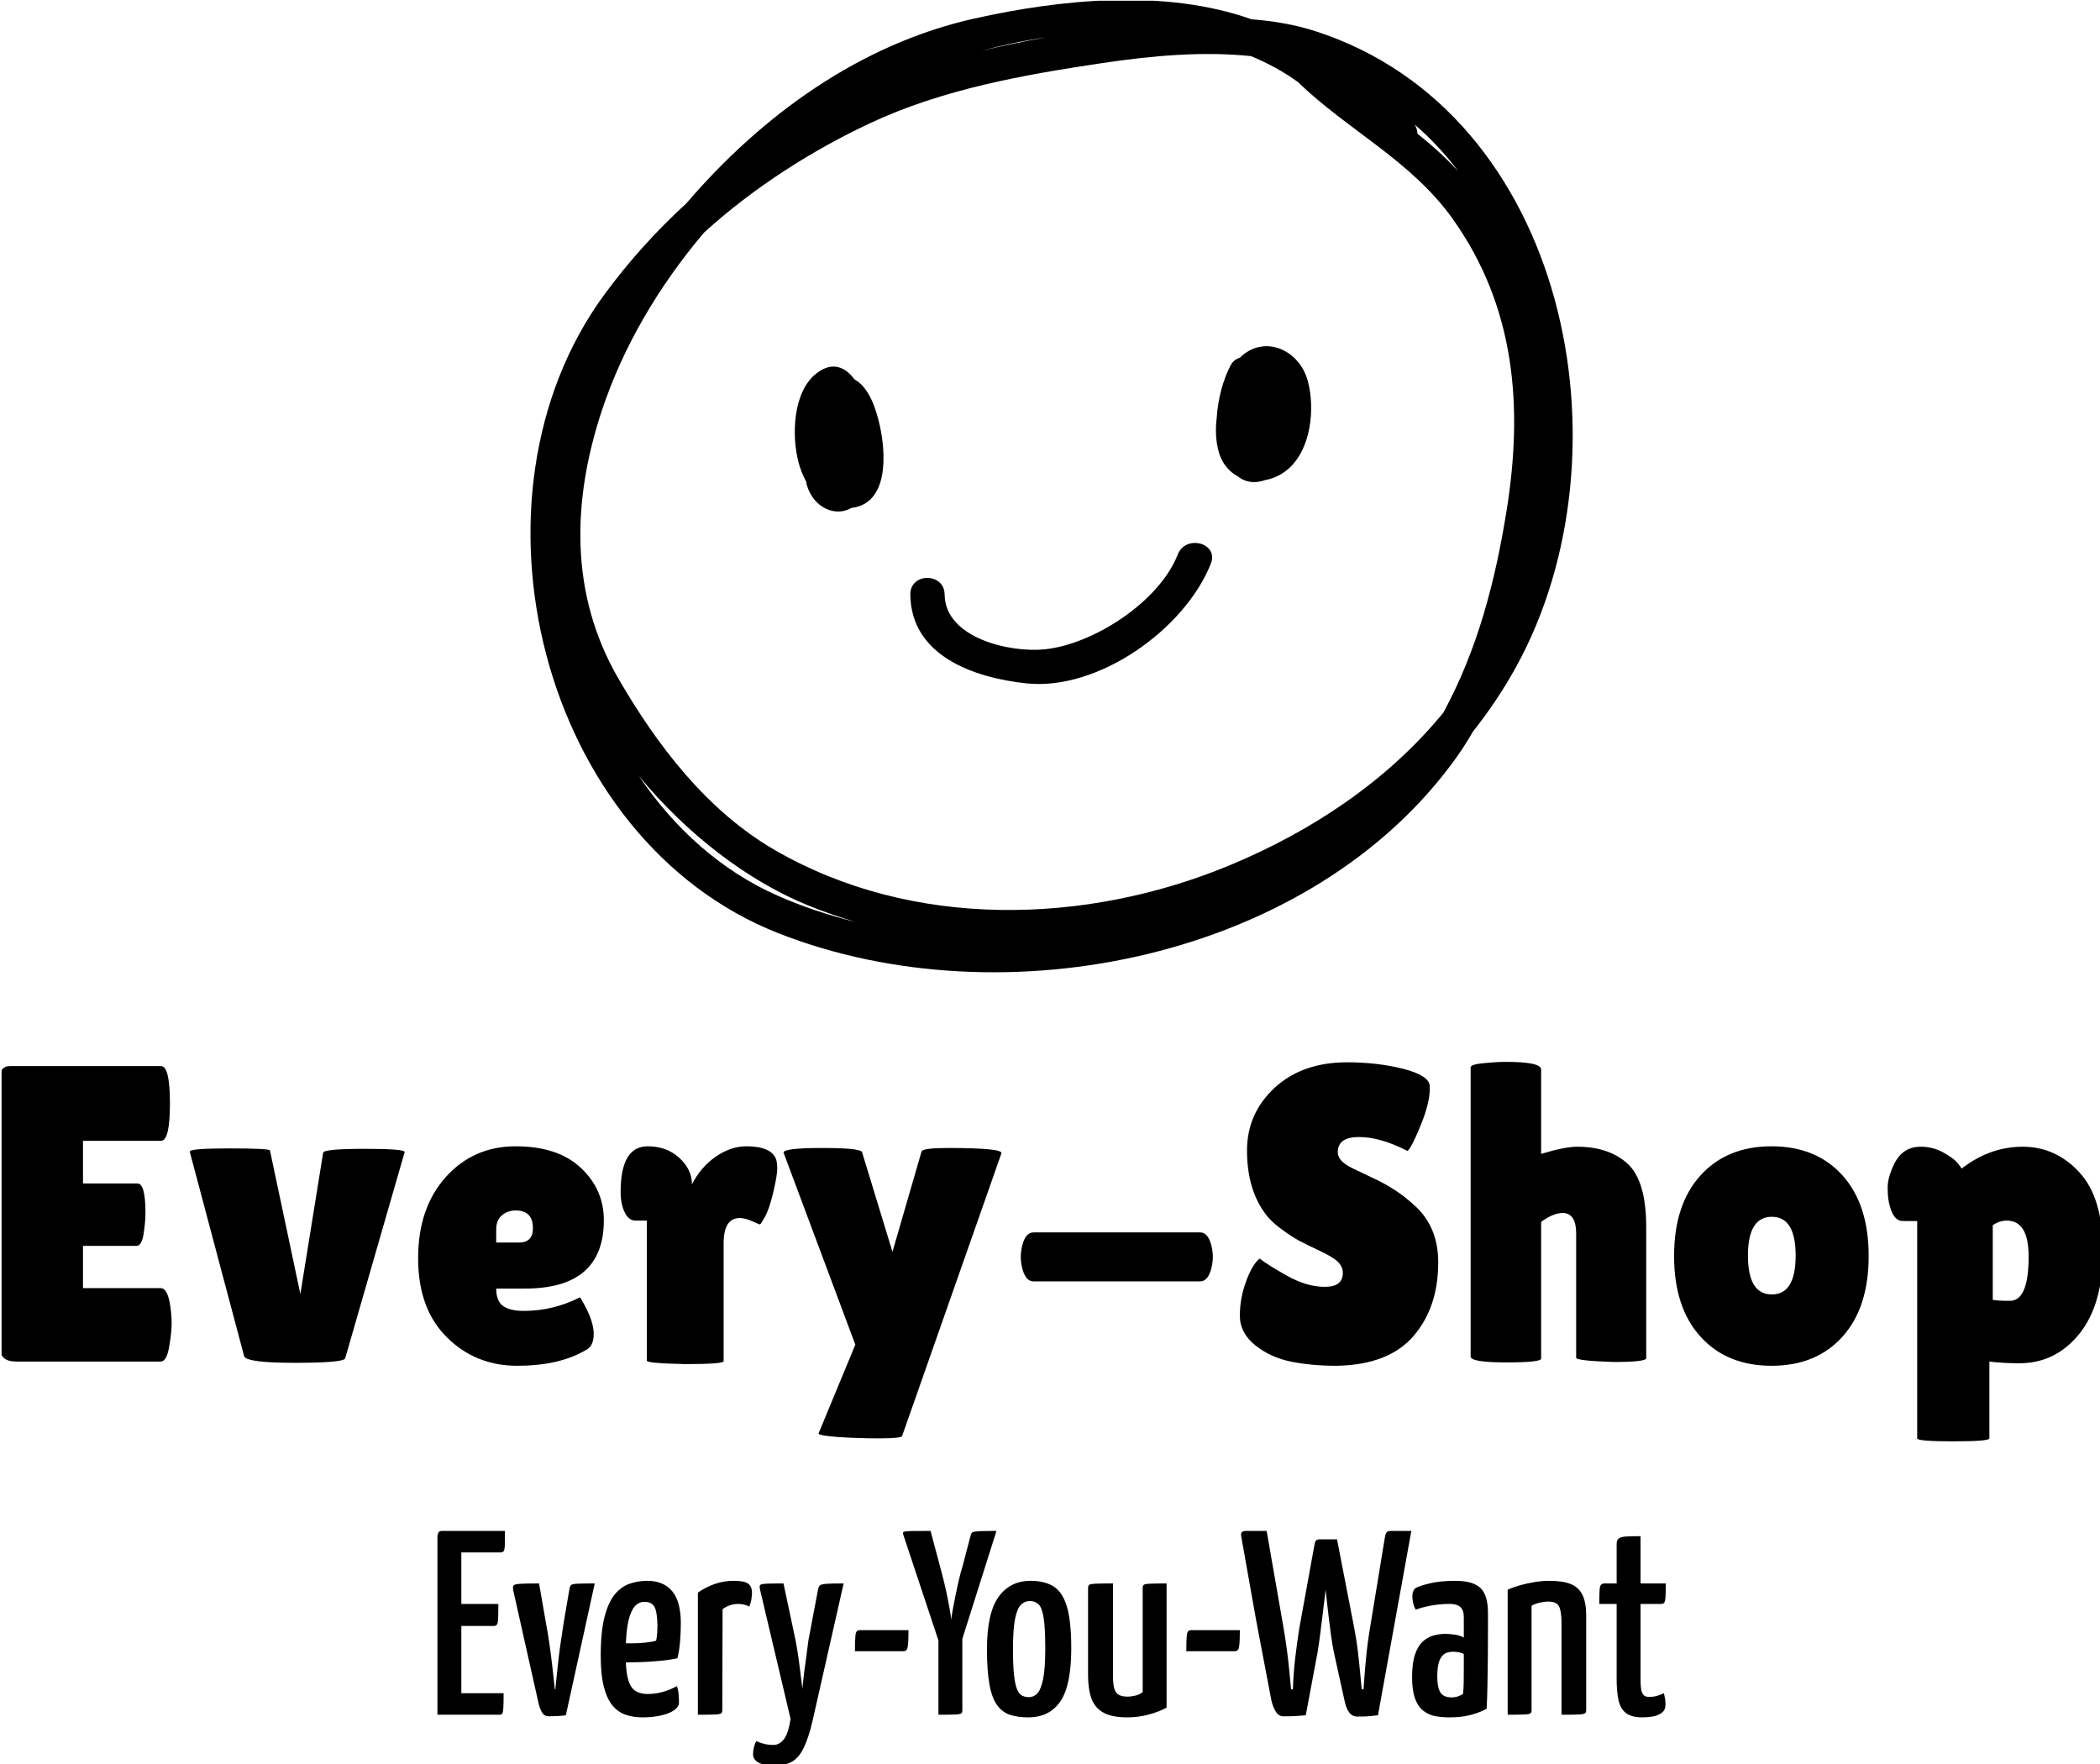 <svg xmlns="http://www.w3.org/2000/svg" version="1.1" xmlns:xlink="http://www.w3.org/1999/xlink" xmlns:svgjs="http://svgjs.dev/svgjs" width="2000" height="1680" viewBox="0 0 2000 1680"><g transform="matrix(1,0,0,1,1.521,0.68)"><svg viewBox="0 0 294 247" data-background-color="#ff851b" preserveAspectRatio="xMidYMid meet" height="1680" width="2000" xmlns="http://www.w3.org/2000/svg" xmlns:xlink="http://www.w3.org/1999/xlink"><g id="tight-bounds" transform="matrix(1,0,0,1,-0.224,-0.1)"><svg viewBox="0 0 294.447 247.2" height="247.2" width="294.447"><g><svg viewBox="0 0 395.52 332.055" height="247.2" width="294.447"><g transform="matrix(1,0,0,1,0,199.726)"><svg viewBox="0 0 395.52 132.328" height="132.328" width="395.52"><g id="textblocktransform"><svg viewBox="0 0 395.52 132.328" height="132.328" width="395.52" id="textblock"><g><svg viewBox="0 0 395.52 71.371" height="71.371" width="395.52"><g transform="matrix(1,0,0,1,0,0)"><svg width="395.52" viewBox="2.5 -35.5 249.08 44.95" height="71.371" data-palette-color="#5e360f"><path d="M12.3-21.1L18.75-21.1Q19.7-21.1 19.7-17.6L19.7-17.6Q19.7-16.55 19.48-15.13 19.25-13.7 18.65-13.7L18.65-13.7 12.3-13.7 12.3-8.7 21.5-8.7Q22.35-8.7 22.65-6.5L22.65-6.5Q22.8-5.55 22.8-4.48 22.8-3.4 22.5-1.7 22.2 0 21.5 0L21.5 0 4.4 0Q2.5 0 2.5-1.55L2.5-1.55 2.5-33.7Q2.5-35 3.65-35L3.65-35 21.55-35Q22.6-35 22.6-30.58 22.6-26.15 21.55-26.15L21.55-26.15 12.3-26.15 12.3-21.1ZM31.4-0.6L24.95-24.85Q24.8-25.25 29.62-25.25 34.45-25.25 34.45-25L34.45-25 38.05-8 40.75-24.75Q40.9-25.2 45.7-25.2L45.7-25.2Q50.55-25.2 50.4-24.8L50.4-24.8 43.35-0.35Q43 0.15 37.4 0.15 31.8 0.15 31.4-0.6L31.4-0.6ZM71.85-1.35L71.85-1.35Q68.7 0.5 63.75 0.5 58.8 0.5 55.4-2.88 52-6.25 52-12.23 52-18.2 55.27-21.85 58.55-25.5 63.55-25.5 68.55-25.5 71.27-22.95 74-20.4 74-16.75L74-16.75Q74-8.65 64.7-8.65L64.7-8.65 61.25-8.65Q61.25-7.15 62.07-6.58 62.9-6 64.5-6L64.5-6Q68-6 71.15-7.6L71.15-7.6Q71.2-7.65 71.6-6.9L71.6-6.9Q72.8-4.75 72.8-3.28 72.8-1.8 71.85-1.35ZM65.6-15.8L65.6-15.8Q65.6-17.9 63.55-17.9L63.55-17.9Q62.6-17.9 61.92-17.32 61.25-16.75 61.25-15.65L61.25-15.65 61.25-14.1 63.95-14.1Q65.6-14.1 65.6-15.8ZM88.19-14L88.19-0.05Q88.19 0.3 83.64 0.3L83.64 0.3Q79.09 0.2 79.09-0.1L79.09-0.1 79.09-16.7 77.74-16.7Q76.94-16.7 76.47-17.68 75.99-18.65 75.99-20.1L75.99-20.1Q75.99-25.5 79.19-25.5L79.19-25.5Q81.44-25.5 82.94-24.13 84.44-22.75 84.44-21L84.44-21Q85.49-23.05 87.27-24.28 89.04-25.5 90.89-25.5L90.89-25.5Q93.79-25.5 94.39-24L94.39-24Q94.54-23.6 94.54-22.83 94.54-22.05 94.07-20.05 93.59-18.05 93.09-17.15 92.59-16.25 92.49-16.25 92.39-16.25 91.57-16.63 90.74-17 90.09-17L90.09-17Q88.19-17 88.19-14L88.19-14ZM103.79-2L95.29-24.75Q95.29-25.3 99.87-25.3 104.44-25.3 104.59-24.8L104.59-24.8 108.19-13 111.64-24.9Q111.84-25.3 114.74-25.3L114.74-25.3Q121.39-25.3 121.09-24.65L121.09-24.65 109.34 8.8Q109.29 9.1 106.62 9.1 103.94 9.1 101.64 8.93 99.34 8.75 99.44 8.5L99.44 8.5 103.79-2ZM144.64-9.5L144.64-9.5 124.89-9.5Q123.99-9.5 123.59-10.95L123.59-10.95Q123.39-11.7 123.39-12.4 123.39-13.1 123.59-13.85L123.59-13.85Q123.99-15.3 124.89-15.3L124.89-15.3 144.64-15.3Q145.54-15.3 145.94-13.85L145.94-13.85Q146.14-13.1 146.14-12.4 146.14-11.7 145.94-10.95L145.94-10.95Q145.54-9.5 144.64-9.5ZM151.69-12.2L151.69-12.2Q152.64-11.45 154.96-10.15 157.29-8.85 159.41-8.85 161.54-8.85 161.54-10.5L161.54-10.5Q161.54-11.25 160.94-11.83 160.34-12.4 158.74-13.15 157.14-13.9 156.34-14.33 155.54-14.75 154.21-15.73 152.89-16.7 152.19-17.75L152.19-17.75Q150.19-20.6 150.19-25 150.19-29.4 153.46-32.43 156.74-35.45 162.04-35.45L162.04-35.45Q165.64-35.45 168.69-34.68 171.74-33.9 171.84-32.65L171.84-32.65Q171.84-32.5 171.84-32.35L171.84-32.35Q171.84-30.6 170.74-27.93 169.64-25.25 169.19-24.95L169.19-24.95Q165.99-26.6 163.46-26.6 160.94-26.6 160.94-24.8L160.94-24.8Q160.94-23.7 162.79-22.85L162.79-22.85Q163.19-22.65 163.94-22.3 164.69-21.95 165.66-21.48 166.64-21 167.76-20.28 168.89-19.55 170.19-18.35L170.19-18.35Q172.84-15.85 172.84-11.75L172.84-11.75Q172.84-6.4 169.89-3 166.94 0.4 160.79 0.5L160.79 0.5Q157.79 0.5 155.36 0 152.94-0.5 151.14-1.95 149.34-3.4 149.34-5.45 149.34-7.5 150.09-9.53 150.84-11.55 151.69-12.2ZM185.03-16.55L185.03-0.35Q185.03 0.1 180.86 0.1 176.68 0.1 176.68-0.6L176.68-0.6 176.68-34.85Q176.68-35.2 178.23-35.35 179.78-35.5 180.83-35.5L180.83-35.5Q185.03-35.5 185.03-34.6L185.03-34.6 185.03-24.6Q187.83-25.45 189.28-25.45L189.28-25.45Q193.08-25.45 195.28-23.43 197.48-21.4 197.48-15.9L197.48-15.9 197.48-0.4Q197.48 0.05 193.58 0.05L193.58 0.05Q189.18-0.1 189.18-0.45L189.18-0.45 189.18-15.15Q189.18-17.6 187.58-17.6L187.58-17.6Q186.48-17.6 185.03-16.55L185.03-16.55ZM203.91-2.95Q200.78-6.4 200.78-12.5 200.78-18.6 203.91-22.05 207.03-25.5 212.33-25.5 217.63-25.5 220.73-22.05 223.83-18.6 223.83-12.5 223.83-6.4 220.73-2.95 217.63 0.5 212.33 0.5 207.03 0.5 203.91-2.95ZM212.36-17.15Q209.53-17.15 209.53-12.55 209.53-7.95 212.36-7.95 215.18-7.95 215.18-12.55 215.18-17.15 212.36-17.15ZM238.13 0L238.13 9.1Q238.13 9.45 233.85 9.45 229.58 9.45 229.58 9.1L229.58 9.1 229.58-16.65 227.88-16.65Q226.68-16.65 226.23-18.85L226.23-18.85Q226.08-19.55 226.08-20.65 226.08-21.75 226.78-23.25L226.78-23.25Q227.78-25.45 229.98-25.45L229.98-25.45Q231.43-25.45 232.65-24.78 233.88-24.1 234.35-23.53 234.83-22.95 234.83-22.85L234.83-22.85Q238.18-25.45 242.08-25.45 245.98-25.45 248.78-22.43 251.58-19.4 251.58-13.08 251.58-6.75 248.78-3.28 245.98 0.2 241.68 0.2L241.68 0.2Q239.73 0.2 238.13 0L238.13 0ZM240.18-16.7L240.18-16.7Q239.33-16.7 238.53-16.15L238.53-16.15 238.53-7.3Q239.38-7.2 239.9-7.2 240.43-7.2 240.73-7.2L240.73-7.2Q242.78-7.4 242.78-12.45L242.78-12.45Q242.78-16.7 240.18-16.7Z" opacity="1" transform="matrix(1,0,0,1,0,0)" fill="#000000" class="wordmark-text-0" data-fill-palette-color="primary" id="text-0"></path></svg></g></svg></g><g transform="matrix(1,0,0,1,82.231,88.221)"><svg viewBox="0 0 231.058 44.108" height="44.108" width="231.058"><g transform="matrix(1,0,0,1,0,0)"><svg width="231.058" viewBox="2 -35 233.87 44.65" height="44.108" data-palette-color="#a63b08"><path d="M13.75 0L2 0 2-34.1Q2-34.1 2.13-34.55 2.25-35 2.85-35L2.85-35 14.85-35Q14.85-33.15 14.83-32.3 14.8-31.45 14.63-31.18 14.45-30.9 14-30.9L14-30.9 6.55-30.9 6.55-4.1 14.6-4.1Q14.6-2.2 14.55-1.33 14.5-0.45 14.35-0.23 14.2 0 13.75 0L13.75 0ZM12.75-16.9L2.5-16.9 2.5-21.1 13.6-21.1Q13.6-18.5 13.5-17.7 13.4-16.9 12.75-16.9L12.75-16.9ZM23.2 0.3L23.2 0.3Q22.35 0.3 21.92-0.43 21.5-1.15 21.25-2.2L21.25-2.2 16.45-23.6Q16.3-24.35 16.47-24.6 16.65-24.85 17.72-24.93 18.8-25 21.35-25L21.35-25 22.7-17.25Q23.05-15.45 23.35-13.3 23.65-11.15 23.87-9.22 24.1-7.3 24.22-6.08 24.35-4.85 24.35-4.85L24.35-4.85 24.45-4.85Q24.45-4.85 24.57-6.08 24.7-7.3 24.9-9.22 25.1-11.15 25.4-13.3 25.7-15.45 26-17.3L26-17.3 27.15-24.05Q27.25-24.5 27.45-24.7 27.65-24.9 28.65-24.95 29.65-25 31.95-25L31.95-25 26.45 0.1Q25.8 0.2 24.8 0.25 23.8 0.3 23.2 0.3ZM41.04 0.5L41.04 0.5Q39.29 0.5 37.84 0 36.39-0.5 35.34-1.75 34.29-3 33.69-5.3 33.09-7.6 33.09-11.25L33.09-11.25Q33.09-15.9 33.84-18.73 34.59-21.55 35.84-23 37.09-24.45 38.69-24.98 40.29-25.5 41.94-25.5L41.94-25.5Q45.04-25.5 46.69-23.53 48.34-21.55 48.34-17.45L48.34-17.45Q48.34-15.7 48.19-13.9 48.04-12.1 47.69-10.75L47.69-10.75Q46.04-10.4 44.02-10.23 41.99-10.05 40.12-10 38.24-9.95 37.04-9.95 35.84-9.95 35.84-9.95L35.84-9.95 35.94-13.65Q35.94-13.65 36.79-13.63 37.64-13.6 38.94-13.6 40.24-13.6 41.52-13.73 42.79-13.85 43.64-14.1L43.64-14.1Q43.79-14.75 43.84-15.53 43.89-16.3 43.89-17L43.89-17Q43.84-19.6 43.32-20.55 42.79-21.5 41.39-21.5L41.39-21.5Q40.59-21.5 39.94-21 39.29-20.5 38.82-19.35 38.34-18.2 38.09-16.28 37.84-14.35 37.84-11.45L37.84-11.45Q37.84-9.3 38.07-7.85 38.29-6.4 38.77-5.55 39.24-4.7 40.07-4.33 40.89-3.95 42.04-3.95L42.04-3.95Q43.49-3.95 44.92-4.35 46.34-4.75 47.59-5.45L47.59-5.45Q47.84-4.8 47.92-3.93 47.99-3.05 47.99-2.35L47.99-2.35Q47.99-1.5 47.04-0.85 46.09-0.2 44.52 0.15 42.94 0.5 41.04 0.5ZM51.59 0L51.59 0 51.59-23.25Q52.99-24.25 54.74-24.88 56.49-25.5 58.44-25.5L58.44-25.5Q60.44-25.5 61.17-24.95 61.89-24.4 61.89-23.25L61.89-23.25Q61.89-22.85 61.79-22.1 61.69-21.35 61.39-20.6L61.39-20.6Q60.89-20.85 60.34-20.98 59.79-21.1 59.19-21.1L59.19-21.1Q58.49-21.1 57.72-20.85 56.94-20.6 56.29-20.1L56.29-20.1 56.24-0.9Q56.24-0.45 56.04-0.28 55.84-0.1 54.87-0.05 53.89 0 51.59 0ZM66.39 9.65L66.39 9.65Q63.94 9.65 63.02 9.05 62.09 8.45 62.09 7.5L62.09 7.5Q62.09 6.9 62.27 6.18 62.44 5.45 62.74 5L62.74 5Q63.24 5.3 64.14 5.53 65.04 5.75 65.99 5.75L65.99 5.75Q67.09 5.75 67.94 4.7 68.79 3.65 69.24 0.8L69.24 0.8 63.44-23.75Q63.29-24.4 63.41-24.65 63.54-24.9 64.54-24.95 65.54-25 67.89-25L67.89-25 70.19-14.15Q70.49-12.6 70.72-11 70.94-9.4 71.11-8 71.29-6.6 71.39-5.75 71.49-4.9 71.49-4.9L71.49-4.9Q71.49-4.9 71.56-5.75 71.64-6.6 71.81-7.98 71.99-9.35 72.22-10.98 72.44-12.6 72.64-14.2L72.64-14.2 74.44-23.7Q74.54-24.35 74.79-24.6 75.04-24.85 76.04-24.93 77.04-25 79.34-25L79.34-25 73.39 1.3Q72.64 4.45 71.74 6.3 70.84 8.15 69.56 8.9 68.29 9.65 66.39 9.65ZM90.79-12.1L81.49-12.1Q81.49-14.2 81.59-15.15 81.69-16.1 82.34-16.1L82.34-16.1 91.69-16.1Q91.69-14 91.56-13.05 91.44-12.1 90.79-12.1L90.79-12.1ZM108.44-35L100.99-11.45 98.29-11.45 90.69-34.3Q90.54-34.65 90.76-34.8 90.98-34.95 92.11-34.98 93.23-35 95.89-35L95.89-35 97.69-28.25Q97.98-27.15 98.36-25.68 98.73-24.2 99.04-22.7 99.34-21.2 99.56-19.98 99.79-18.75 99.79-18.05L99.79-18.05Q99.89-18.75 100.11-19.98 100.34-21.2 100.64-22.7 100.94-24.2 101.29-25.7 101.64-27.2 101.99-28.3L101.99-28.3 103.54-34.2Q103.64-34.6 103.89-34.75 104.14-34.9 105.14-34.95 106.14-35 108.44-35L108.44-35ZM97.39 0L97.39 0 97.39-17.5 101.94-17.5 101.94-0.9Q101.94-0.45 101.76-0.28 101.59-0.1 100.64-0.05 99.69 0 97.39 0ZM114.48 0.5L114.48 0.5Q112.53 0.5 111.06 0.03 109.58-0.45 108.58-1.8 107.58-3.15 107.11-5.73 106.63-8.3 106.63-12.5L106.63-12.5Q106.63-19.35 108.83-22.43 111.03-25.5 114.93-25.5L114.93-25.5Q117.58-25.5 119.31-24.43 121.03-23.35 121.86-20.55 122.68-17.75 122.68-12.65L122.68-12.65Q122.68-5.6 120.61-2.55 118.53 0.5 114.48 0.5ZM114.63-3.35L114.63-3.35Q115.53-3.35 116.21-4.05 116.88-4.75 117.31-6.75 117.73-8.75 117.73-12.6L117.73-12.6Q117.73-16.45 117.43-18.4 117.13-20.35 116.48-21 115.83-21.65 114.78-21.65L114.78-21.65Q113.83-21.65 113.11-20.95 112.38-20.25 111.98-18.25 111.58-16.25 111.58-12.45L111.58-12.45Q111.58-9.45 111.78-7.6 111.98-5.75 112.36-4.85 112.73-3.95 113.31-3.65 113.88-3.35 114.63-3.35ZM133.38 0.5L133.38 0.5Q130.43 0.5 128.81-0.4 127.18-1.3 126.53-3.08 125.88-4.85 125.88-7.55L125.88-7.55 125.88-24.1Q125.88-24.55 126.08-24.73 126.28-24.9 127.28-24.95 128.28-25 130.63-25L130.63-25 130.63-7.2Q130.63-5.85 130.86-5.03 131.08-4.2 131.68-3.83 132.28-3.45 133.43-3.45L133.43-3.45Q134.03-3.45 134.83-3.63 135.63-3.8 136.28-4.3L136.28-4.3 136.28-24.1Q136.28-24.55 136.48-24.73 136.68-24.9 137.63-24.95 138.58-25 140.83-25L140.83-25 140.83-1.35Q139.48-0.6 137.48-0.05 135.48 0.5 133.38 0.5ZM153.88-12.1L144.58-12.1Q144.58-14.2 144.68-15.15 144.78-16.1 145.43-16.1L145.43-16.1 154.78-16.1Q154.78-14 154.65-13.05 154.53-12.1 153.88-12.1L153.88-12.1ZM177.18 0.35L177.18 0.35Q176.18 0.35 175.6-0.43 175.03-1.2 174.73-2.6L174.73-2.6 172.68-11.9Q172.38-13.35 172.1-15.38 171.83-17.4 171.58-19.55 171.33-21.7 171.13-23.58 170.93-25.45 170.83-26.6 170.73-27.75 170.73-27.75L170.73-27.75 169.28-32.1Q169.18-32.85 169.43-33.13 169.68-33.4 170.33-33.4L170.33-33.4 173.28-33.4 176.53-16.65Q176.98-14.35 177.23-12.25 177.48-10.15 177.65-8.33 177.83-6.5 177.98-4.85L177.98-4.85 178.33-4.85Q178.48-7.35 178.78-10.53 179.08-13.7 179.58-16.65L179.58-16.65 182.38-33.7Q182.48-34.35 182.68-34.68 182.88-35 183.53-35L183.53-35 187.43-35 181.08 0.1Q180.23 0.2 179.68 0.25 179.13 0.3 178.6 0.33 178.08 0.35 177.18 0.35ZM163.08 0.3L163.08 0.3Q162.18 0.3 161.63-0.58 161.08-1.45 160.78-2.75L160.78-2.75Q160.38-4.85 159.8-7.9 159.23-10.95 158.55-14.45 157.88-17.95 157.28-21.35 156.68-24.75 156.18-27.55 155.68-30.35 155.38-32.05 155.08-33.75 155.08-33.75L155.08-33.75Q154.93-34.4 155.1-34.7 155.28-35 156.08-35L156.08-35 159.88-35 163.08-16.65Q163.48-14.35 163.75-12.25 164.03-10.15 164.2-8.3 164.38-6.45 164.53-4.85L164.53-4.85 164.88-4.85Q164.98-7.95 165.33-10.9 165.68-13.85 166.13-16.65L166.13-16.65 168.93-32.05Q169.03-32.75 169.2-33.08 169.38-33.4 170.08-33.4L170.08-33.4 172.03-33.4Q172.93-33.4 173.03-33.05 173.13-32.7 173.03-32.15L173.03-32.15 171.48-27.7Q171.48-27.7 171.38-26.55 171.28-25.4 171.08-23.55 170.88-21.7 170.6-19.55 170.33-17.4 170.08-15.38 169.83-13.35 169.58-11.9L169.58-11.9 167.33 0.1Q166.23 0.2 165.38 0.25 164.53 0.3 163.08 0.3ZM194.72 0.5L194.72 0.5Q193.32 0.5 192.05 0.28 190.77 0.05 189.75-0.73 188.72-1.5 188.15-3.05 187.57-4.6 187.57-7.15L187.57-7.15Q187.57-9.75 188.1-11.38 188.62-13 189.55-13.88 190.47-14.75 191.6-15.08 192.72-15.4 193.92-15.4L193.92-15.4Q194.67-15.4 195.7-15.25 196.72-15.1 197.42-14.7L197.42-14.7Q197.42-14.7 197.42-15.35 197.42-16 197.42-16.9 197.42-17.8 197.42-18.5L197.42-18.5Q197.42-19.5 197.12-20.05 196.82-20.6 196.22-20.85 195.62-21.1 194.67-21.1L194.67-21.1Q192.92-21.1 191.17-20.78 189.42-20.45 188.27-20L188.27-20Q187.87-20.7 187.75-21.4 187.62-22.1 187.62-22.6L187.62-22.6Q187.62-23 187.77-23.45 187.92-23.9 188.22-24.1L188.22-24.1Q188.82-24.5 190.87-25 192.92-25.5 195.82-25.5L195.82-25.5Q199.12-25.5 200.57-24.15 202.02-22.8 202.02-19.4L202.02-19.4 202.02-16.85Q202.02-14 202-11.08 201.97-8.15 201.92-5.6 201.87-3.05 201.77-1.15L201.77-1.15Q200.67-0.5 198.87 0 197.07 0.5 194.72 0.5ZM195.07-3.3L195.07-3.3Q195.77-3.3 196.4-3.53 197.02-3.75 197.27-4L197.27-4Q197.37-4.75 197.4-6.05 197.42-7.35 197.42-8.83 197.42-10.3 197.42-11.55L197.42-11.55Q197.02-11.8 196.45-11.9 195.87-12 195.42-12L195.42-12Q194.82-12 194.25-11.83 193.67-11.65 193.25-11.13 192.82-10.6 192.6-9.7 192.37-8.8 192.37-7.3L192.37-7.3Q192.37-6.1 192.55-5.33 192.72-4.55 193.07-4.1 193.42-3.65 193.95-3.48 194.47-3.3 195.07-3.3ZM205.77 0L205.77 0 205.77-23.8Q206.72-24.25 208.04-24.63 209.37-25 210.84-25.25 212.32-25.5 213.62-25.5L213.62-25.5Q216.27-25.5 217.79-24.88 219.32-24.25 220.02-22.8 220.72-21.35 220.72-18.9L220.72-18.9 220.72-0.9Q220.72-0.45 220.5-0.28 220.27-0.1 219.29-0.05 218.32 0 216.02 0L216.02 0 216.02-17.5Q216.02-19.75 215.54-20.65 215.07-21.55 213.47-21.55L213.47-21.55Q212.77-21.55 211.9-21.35 211.02-21.15 210.32-20.75L210.32-20.75 210.32-0.9Q210.32-0.45 210.12-0.28 209.92-0.1 208.97-0.05 208.02 0 205.77 0ZM231.42 0.5L231.42 0.5Q229.27 0.5 228.22-0.38 227.17-1.25 226.84-2.93 226.52-4.6 226.52-6.8L226.52-6.8 226.52-21.1 223.22-21.1Q223.22-22.85 223.27-23.68 223.32-24.5 223.54-24.75 223.77-25 224.22-25L224.22-25 226.52-25 226.52-32.5Q226.52-33.25 226.89-33.55 227.27-33.85 228.24-33.93 229.22-34 231.07-34L231.07-34 231.07-25 235.87-25Q235.87-23.25 235.82-22.43 235.77-21.6 235.59-21.35 235.42-21.1 234.97-21.1L234.97-21.1 231.07-21.1 231.07-6.85Q231.07-5.95 231.14-5.15 231.22-4.35 231.54-3.88 231.87-3.4 232.67-3.4L232.67-3.4Q233.52-3.4 234.14-3.58 234.77-3.75 235.52-4.1L235.52-4.1Q235.62-3.7 235.72-3.15 235.82-2.6 235.82-1.9L235.82-1.9Q235.82-0.9 235.12-0.38 234.42 0.15 233.42 0.33 232.42 0.5 231.42 0.5Z" opacity="1" transform="matrix(1,0,0,1,0,0)" fill="#000000" class="slogan-text-1" data-fill-palette-color="secondary" id="text-1"></path></svg></g></svg></g></svg></g></svg></g><g transform="matrix(1,0,0,1,99.745,0)"><svg viewBox="0 0 196.029 182.877" height="182.877" width="196.029"><g><svg xmlns="http://www.w3.org/2000/svg" xmlns:xlink="http://www.w3.org/1999/xlink" version="1.1" x="0" y="0" viewBox="5 8.02 90 83.962" enable-background="new 0 0 100 100" xml:space="preserve" height="182.877" width="196.029" class="icon-icon-0" data-fill-palette-color="accent" id="icon-0"><path d="M72.795 10.718c-1.78-0.575-3.636-0.889-5.521-1.03C59.778 7.029 50.767 7.963 43.336 9.62c-9.887 2.206-18.35 8.354-24.86 15.944-2.634 2.413-5.03 5.071-7.117 7.921C-1.423 50.939 5.801 80.515 26.432 88.617c19.411 7.624 46.163 2.186 58.581-15.263 0.495-0.696 0.947-1.425 1.377-2.163 1.377-1.739 2.621-3.587 3.702-5.545C100.319 47.123 94.566 17.753 72.795 10.718zM65.336 82.759c-12.428 5.146-27.358 5.523-39.199-1.311-5.899-3.404-10.215-9.072-13.564-14.862-4.201-7.265-3.984-15.312-1.425-23.066 1.835-5.564 4.944-10.823 8.855-15.431 4.317-3.919 9.352-7.103 14.347-9.442 6.281-2.939 13.25-4.168 20.049-5.183 4.349-0.648 8.647-1.025 12.816-0.599 1.448 0.6 2.811 1.335 4.049 2.235 4.334 4.185 9.808 6.796 13.396 11.853 5.394 7.599 6.062 16.21 4.636 25.132-0.982 6.131-2.506 12.021-5.469 17.479C79.073 75.373 72.567 79.766 65.336 82.759zM43.896 12.415c1.821-0.49 3.711-0.891 5.64-1.167C47.644 11.583 45.763 11.968 43.896 12.415zM85.117 22.805c-1.098-1.188-2.287-2.253-3.53-3.246-0.002-0.261-0.076-0.525-0.231-0.779C82.764 19.989 84.012 21.34 85.117 22.805zM26.343 85.365c-4.934-2.178-8.961-5.863-11.989-10.344 4.091 4.963 9.354 9.06 14.708 11.222 1.319 0.533 2.668 0.998 4.038 1.398C30.766 87.065 28.498 86.317 26.343 85.365zM32.712 51.884c-1.41 0.82-3.291-0.047-3.849-1.983-0.029-0.098-0.039-0.206-0.065-0.304-0.295-0.549-0.511-1.132-0.64-1.613-0.621-2.305-0.521-6.134 1.555-7.737 1.366-1.056 2.48-0.52 3.252 0.518 0.02 0.015 0.041 0.03 0.062 0.045 0.006 0.004 0.012 0.005 0.018 0.009 1.26 0.744 1.823 2.631 2.12 3.956C35.688 47.117 35.974 51.501 32.712 51.884zM70.428 48.523c-0.594 0.514-1.296 0.832-2.01 0.959-0.812 0.293-1.668 0.222-2.342-0.333-0.054-0.029-0.104-0.062-0.156-0.092-0.024-0.014-0.05-0.03-0.075-0.044-0.05-0.032-0.098-0.064-0.146-0.1-0.083-0.057-0.162-0.12-0.237-0.19-0.063-0.055-0.121-0.115-0.179-0.175-0.014-0.015-0.027-0.028-0.041-0.044-0.362-0.389-0.65-0.881-0.817-1.491-0.247-0.901-0.292-1.915-0.164-2.926 0.105-1.643 0.558-3.317 1.213-4.547 0.178-0.33 0.473-0.537 0.803-0.642 0.038-0.037 0.073-0.081 0.113-0.118 2.13-1.883 5.012-0.464 5.72 2.084C72.771 43.246 72.429 46.796 70.428 48.523zM63.754 56.686c-2.224 5.644-9.708 11.005-15.927 10.346-4.495-0.476-9.973-2.356-10.026-7.674-0.02-1.912 2.943-1.91 2.962 0 0.039 3.782 5.69 5.061 8.708 4.727 4.174-0.461 9.809-4.077 11.427-8.186C61.588 54.143 64.454 54.906 63.754 56.686z" fill="#000000" data-fill-palette-color="accent"></path></svg></g></svg></g><g></g></svg></g><defs></defs></svg><rect width="294.447" height="247.2" fill="none" stroke="none" visibility="hidden"></rect></g></svg></g></svg>
